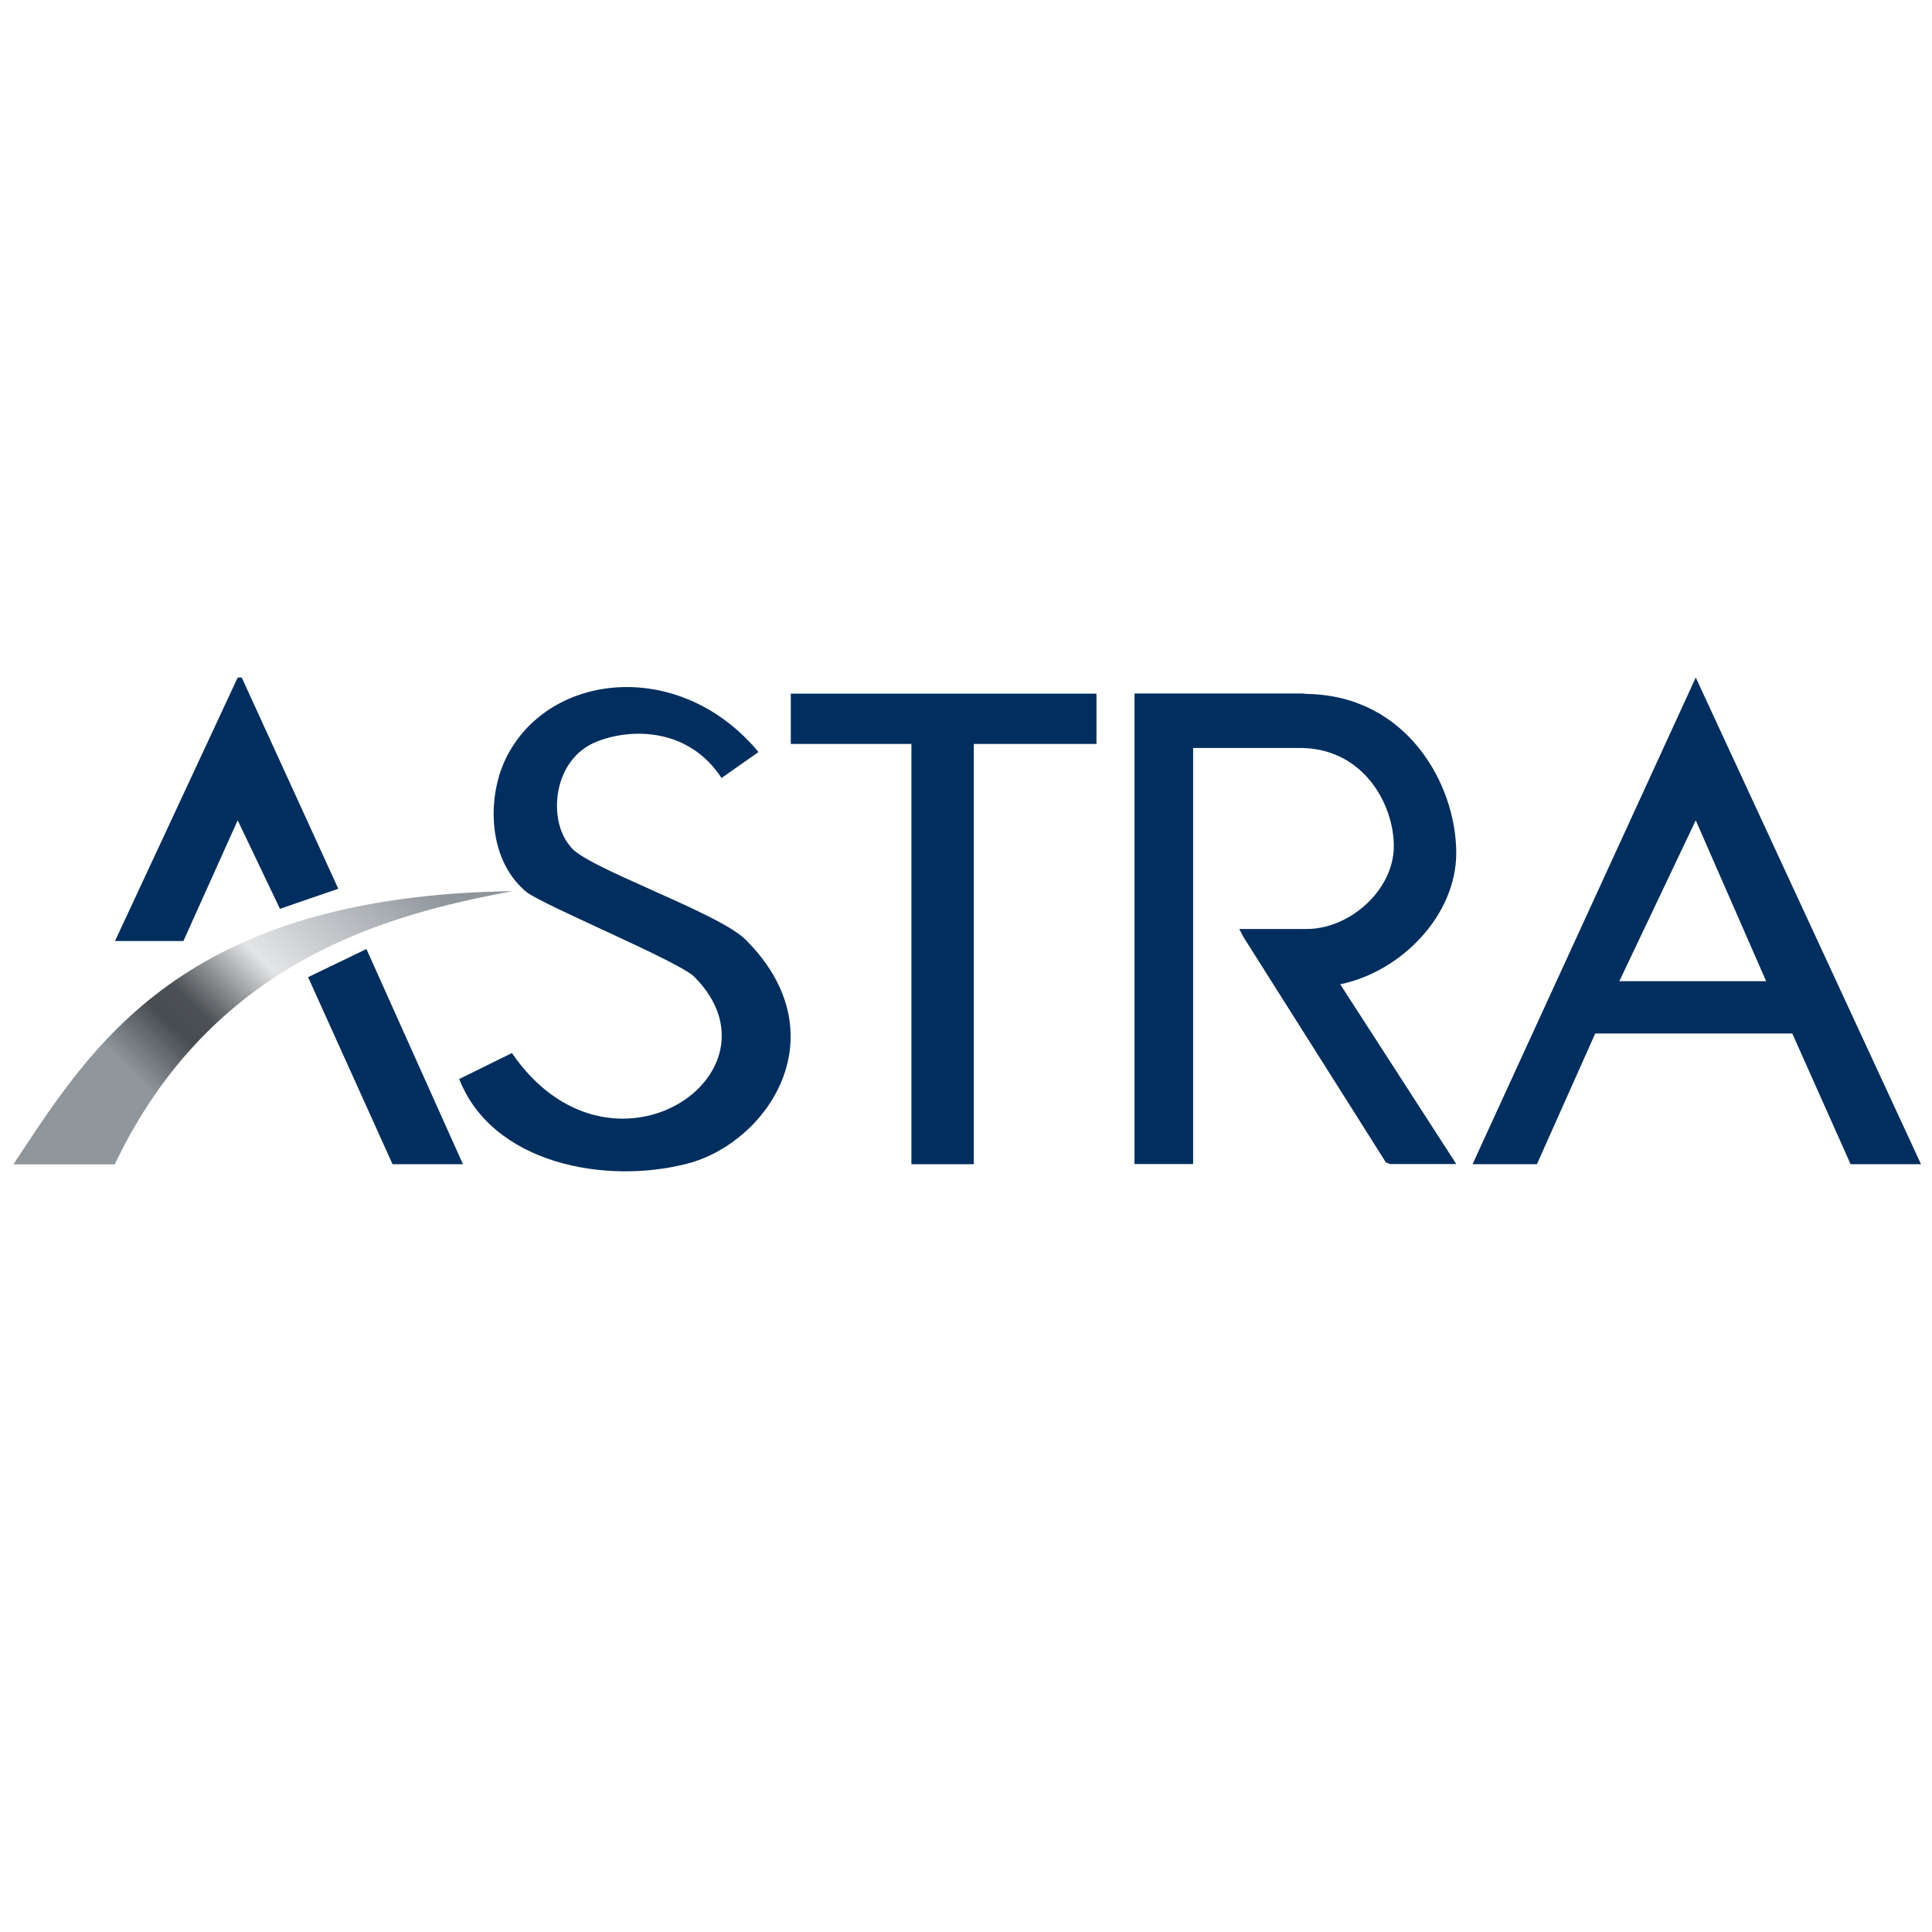 <svg width="32" height="32" viewBox="0 0 32 32" fill="none" xmlns="http://www.w3.org/2000/svg">
<path d="M0.222 19.285H1.9C3.508 15.921 6.395 15.148 8.494 14.76C3.009 14.838 1.518 17.328 0.222 19.285Z" fill="url(#paint0_linear)"/>
<path d="M11.951 12.886C11.413 12.062 10.473 12.051 9.885 12.283C9.145 12.576 9.075 13.591 9.44 14.009C9.624 14.343 11.889 15.105 12.349 15.563C13.926 17.138 12.714 18.928 11.386 19.273C10.026 19.626 8.155 19.275 7.606 17.872L8.479 17.442L11.951 12.886ZM8.479 17.442C10.113 19.821 13.087 17.782 11.505 16.184C11.282 15.939 9.021 15.005 8.722 14.776C8.035 14.212 8.061 13.081 8.446 12.436C9.207 11.116 11.299 10.935 12.563 12.456L11.951 12.886" fill="#002E5E"/>
<path d="M16.129 12.322V19.283H15.096V12.322H13.098V11.489H18.161V12.322H16.129Z" fill="#002E5E"/>
<path d="M18.791 11.487V19.28H19.762V12.389H20.79C21.051 12.389 21.312 12.389 21.574 12.389C22.588 12.414 23.085 13.32 23.086 14.013C23.088 14.742 22.349 15.402 21.615 15.387H21.574H20.526L20.595 15.519L22.955 19.253L23.024 19.28H24.12L24.058 19.183L22.198 16.303C23.217 16.092 24.123 15.152 24.12 14.124C24.118 12.996 23.309 11.521 21.65 11.494L21.574 11.487H18.791Z" fill="#002E5E"/>
<path d="M30.652 19.283L29.686 17.118H26.422L25.456 19.283H24.39L28.087 11.222L31.818 19.283H30.652ZM28.087 13.587L26.821 16.252H29.253L28.087 13.587Z" fill="#002E5E"/>
<path d="M6.069 15.719L5.103 16.185L6.502 19.283H7.668L6.069 15.719ZM4.004 11.222H3.937L1.905 15.586H3.038L3.937 13.587L4.637 15.053L5.603 14.72L4.004 11.222Z" fill="#002E5E"/>
<defs>
<linearGradient id="paint0_linear" x1="2.171" y1="17.756" x2="6.188" y2="13.723" gradientUnits="userSpaceOnUse">
<stop stop-color="#8F969C"/>
<stop offset="0.183" stop-color="#44494D" stop-opacity="0.983"/>
<stop offset="0.268" stop-color="#44494D" stop-opacity="0.957"/>
<stop offset="0.5" stop-color="#E4E5E7"/>
<stop offset="1" stop-color="#8F969C"/>
</linearGradient>
</defs>
</svg>
